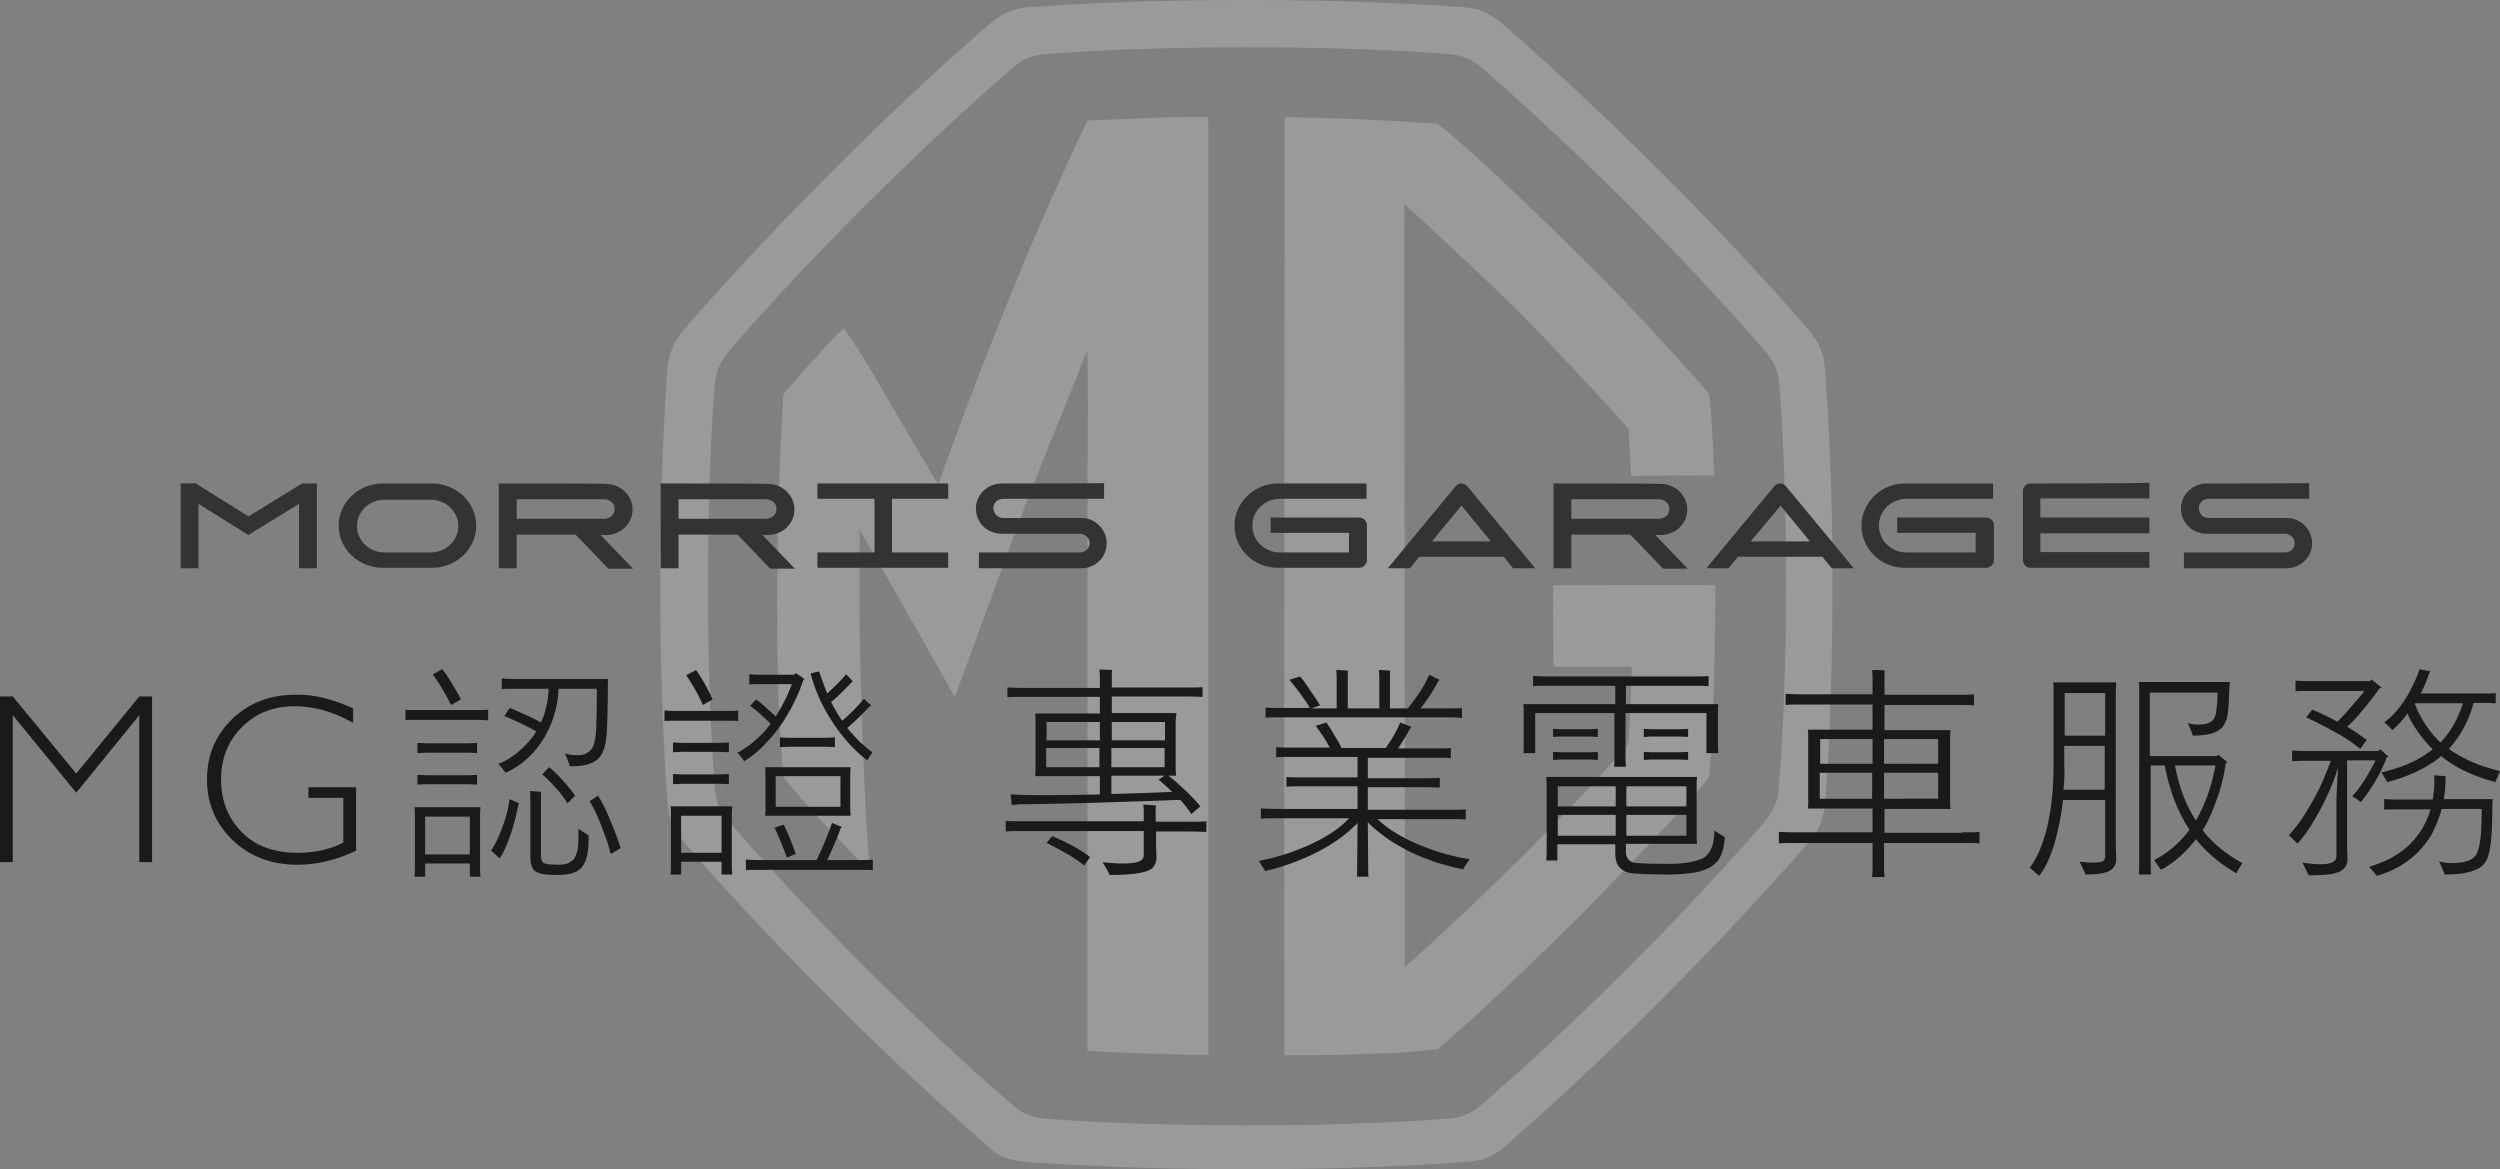 <svg xmlns="http://www.w3.org/2000/svg" width="586.9" height="274.5" style="overflow:visible;enable-background:new 0 0 586.9 274.5" xml:space="preserve">
    <rect width="100%" height="100%" fill="#808080" stroke="none"/>
    <style>
        .st1{fill:#fff}
    </style>
    <g style="opacity:.21">
        <path class="st1" d="M428.4 86.4c-.2-3.2-1.5-6.2-3.6-8.7-5.5-6.4-17.8-20.3-35-37.4-17.2-17.2-31.1-29.5-37.4-35-2.4-2.1-5.4-3.3-8.6-3.6-8.2-.6-26.1-1.7-51.2-1.7s-43 1.1-51.2 1.7c-3.2.2-6.2 1.5-8.7 3.6-6.4 5.5-20.3 17.8-37.4 35-17.8 17.8-29.7 31.2-35 37.4-2.1 2.4-3.3 5.5-3.6 8.6-.6 8.1-1.7 26.1-1.7 51.2 0 24.3 1.1 42.8 1.7 51.2.2 3.2 1.5 6.3 3.6 8.7 5.3 6.2 17.2 19.6 35 37.4 17.2 17.2 31.1 29.5 37.4 35 2.4 2.1 5.5 2.8 8.7 3 8.1.6 26.1 1.7 51.2 1.7s43-1.1 51.2-1.7c3.2-.2 6.2-.9 8.7-3 6.4-5.5 20.3-17.8 37.4-35 17.8-17.8 29.6-31.2 35-37.4 2.1-2.4 3.3-5.5 3.6-8.7.6-8.4 1.7-26.9 1.7-51.2 0-25-1.1-43-1.8-51.1zm-10.8 98.7c-.2 2.7-1.3 5.3-3 7.4-4.8 5.6-15.8 18.1-32.4 34.7-16.1 16.1-29 27.5-34.7 32.4-2.1 1.8-4.6 2.8-7.3 3-7.3.6-24 1.6-47.5 1.6s-40.1-1-47.5-1.6c-2.7-.2-5.3-1.3-7.3-3-5.7-4.9-18.7-16.4-34.7-32.4-16.6-16.6-27.6-29.1-32.4-34.7-1.8-2.1-2.8-4.6-3-7.4-.6-7.5-1.6-24.8-1.6-47.5 0-23.5 1-40.2 1.6-47.5.2-2.7 1.3-5.2 3-7.3 4.8-5.6 15.8-18.1 32.5-34.7 16.1-16.1 29-27.5 34.7-32.4 2.1-1.8 4.6-2.8 7.3-3 7.3-.6 24-1.6 47.5-1.6s40.1 1 47.5 1.6c2.7.2 5.3 1.3 7.3 3 5.7 4.9 18.7 16.4 34.7 32.4 16.1 16.1 27.5 29 32.4 34.7 1.8 2.1 2.8 4.6 3 7.3.6 7.3 1.6 24 1.6 47.5 0 22.7-1.1 40-1.7 47.5z"/>
        <path class="st1" d="M402.4 111.6c-.2-9.2-.9-17.2-1.2-19-.4-.7-1.4-1.9-2-2.5-7.9-8.9-15.8-17.6-26.6-28.3-21-20.9-32.3-30.8-35.1-32.7-2.1-.2-5.9-.5-16.3-1-8.3-.4-18.7-.6-19.6-.6 0 1.8-.2 139.8-.1 218.3 0 1.4.1 1.9.1 1.9s24.2.2 35.9-1.4c8-6.7 23.2-21.1 34.3-32.2 11.8-12 22-22.9 24.6-25.9 1.1-1.3 3.5-3.9 4.8-5.7.2-1.5.3-2.8.5-5.6.9-13.9 1-38.7 1-39.5-1.1-.1-37.3 0-38.1 0 0 .6.1 19 .1 19.1h18.4c0 .3-.5 15.7-.9 18.3-1.4 1.9-3.6 3.9-6 6.7-2.7 3-6.5 7-14.4 15.1-9.8 10.1-25.2 24.4-32 30.5.1-.9-.2-177.3-.1-179.1 1.8 1.5 6.1 5.4 7.3 6.6 8.3 7.8 17 15.8 24.1 23.2 10.3 10.8 20.7 22.1 21.2 22.9.1.8.6 10.2.6 11 .6 0 18.7-.1 19.5-.1M255.3 246.7c2.9.2 14.8.8 25.7.9h2.7v-218s-.1-.8-.1-2.1c-.7 0-6.5-.1-13.8.2-7.1.3-13.9.6-14.5.6-.3.6-9.1 18.8-18.2 41.3-11.9 29.5-16.8 44.2-16.8 44.2s-.4-.6-4.1-6.8c-6.1-10.4-12.6-22-16.3-27.3-.6-.9-1.8-2.6-1.8-2.6s-.2.1-1.2 1c-2.1 2-10.5 11.5-12.3 13.6-.9 1-.6.9-.7 1.2-.1 1.9-1.2 17.3-1.4 41-.2 24.3.3 37.1 1.5 48.6 2.7 3.3 4.7 5.8 10.6 12.1 3.3 3.5 9.6 10 9.6 10s-.8-10.9-.9-12.8c-.7-15.1-1.3-29.1-1.5-46.5v-21l9.1 15.9 12.9 22.8.4.4c4.6-12.1 10.4-28.6 16.4-44.5 4.8-12.5 9.8-24.2 14.1-35.4.3-.3.6-1.3.6-1.3s.2 21.9 0 25.9v138.6"/>
    </g>
    <path d="m17.9 181.6 14.8-18.1h3v38.9h-3v-34.5l-14.8 18.2L3 167.9v34.5H0v-38.9h3l14.9 18.1zm65-15.3v3.4c-4.6-2.6-9.2-3.9-13.8-3.9-4.9 0-9 1.6-12.3 4.9-3.3 3.3-4.9 7.4-4.9 12.3s1.6 9 4.8 12.3c3.2 3.3 7.6 4.9 13.2 4.9 4 0 7.6-.8 10.7-2.4v-10.5h-8.2v-2.5h11.2v14.9c-4.6 2.2-9.2 3.3-13.8 3.3-6 0-11.1-1.9-15.1-5.7-4-3.8-6.1-8.6-6.1-14.3 0-5.7 2-10.4 5.9-14.2 4-3.8 8.9-5.7 14.9-5.7 4.2-.1 8.6 1 13.5 3.2zm14.7.4h14.6c1 0 1.8 0 2.4-.1v2.5c-.6 0-1.4-.1-2.4-.1H97.6c-1 0-1.8 0-2.4.1v-2.5c.5.1 1.3.1 2.4.1zm15.2 22.8-.1 1.5v13.3l.1 1.5h-2.5v-3.1H99.8v3.1h-2.5c.1-.6.1-1.1.1-1.5V191c0-.4 0-.9-.1-1.5h15.5zm-2.8-12.8h-9.9l-2.1.1v-2.4l2.1.1h9.9l2-.1v2.4l-2-.1zm-12 7.5v-2.3l2.1.1h9.9l2-.1v2.3l-2-.1h-9.9l-2.1.1zm1.8 16.4h10.5v-8.9H99.8v8.9zm8.4-36.4-2.3 1.3c-1.4-2.8-2.8-5.1-4.3-7.2l2.2-1.2c.7.8 1.4 1.9 2.2 3.2s1.6 2.7 2.2 3.9zm7.1 35.5c.8-1.2 1.7-3 2.6-5.4.9-2.4 1.5-4.6 1.7-6.7l2.3 1-.2.3c-.5 2.5-1.1 4.9-1.9 7.2s-1.6 4.1-2.5 5.4l-2-1.8zm1.7-20.4c.9-.3 1.9-.8 2.9-1.5 1.1-.7 2.1-1.5 3.2-2.6s2-2.2 2.8-3.5c-2.3-1.3-4.8-2.5-7.5-3.6.4-.6.8-1.3 1.3-1.9 2.6 1.1 5.1 2.2 7.3 3.4.4-.9.8-1.8 1-2.8.3-1 .5-2 .6-2.8.1-.9.2-1.7.2-2.3h-8.4c-1.1 0-2 0-2.6.1v-2.5c.6 0 1.5.1 2.6.1h22.4l-.1.9c0 4.7-.1 8.3-.2 10.7-.1 2.4-.4 4.2-.9 5.3-.5 1.3-1.4 2.3-2.7 2.8-1.3.6-3 .8-5.1.8-.1-.3-.3-.8-.5-1.4-.2-.6-.5-1.2-.7-1.6.4.1.9.2 1.5.3.6.1 1.1.1 1.5.1.9 0 1.7-.2 2.3-.6s1.1-.9 1.4-1.6c.2-.6.4-1.4.5-2.2s.2-2 .2-3.6c.1-1.6.1-4.1.1-7.6h-9c-.1 4.3-1.4 8.3-3.6 11.9-2.3 3.6-5.2 6.2-8.8 7.8l-1.7-2.1zm17.7 22.4c.4-.6.7-1.3.9-2.3s.2-2.6.2-4.8c.1.1.4.2.8.5.4.2 1 .6 1.6 1.1 0 1.7-.1 3.2-.3 4.3-.2 1.1-.6 2.1-1.1 2.8-.5.7-1.2 1.3-2.2 1.6-.9.3-2.1.5-3.5.5-1.1 0-2 0-2.9-.1s-1.6-.3-2.3-.6c-1-.5-1.4-1.8-1.4-3.9v-14.4l-.1-.7 2.7.2-.1.5V201c0 1.1.4 1.7 1.3 1.8.4.1 1.4.2 2.9.2.8 0 1.4-.1 2-.3.7-.3 1.1-.6 1.5-1zm-5.8-21.6c1 .8 2.1 1.8 3.2 3.1 1.1 1.2 2.1 2.4 2.9 3.6l-1.8 1.8c-.6-1.1-1.5-2.3-2.7-3.6-1.2-1.3-2.2-2.4-3.2-3.2l1.6-1.7zm11.5 6.7c.9 1.4 1.8 3.2 2.8 5.6 1 2.3 1.8 4.5 2.5 6.7l-2.3 1.4c-.3-1-.6-2.2-1.1-3.6-.5-1.4-1.1-3-1.8-4.7-.7-1.7-1.4-3-2.1-4.1l2-1.3zm30.6-17.6h-12.8c-.9 0-1.6 0-2.2.1v-2.5c.5 0 1.3.1 2.2.1H171c1 0 1.7 0 2.3-.1v2.5c-.6-.1-1.4-.1-2.3-.1zm.9 20.1c0 .3-.1.8-.1 1.5v13l.1 1.5h-2.5v-3h-9.5v3h-2.5c.1-.6.1-1.1.1-1.5v-13c0-.4 0-.9-.1-1.5h14.5zm-.8-15v2.3l-2-.1H160l-2 .1v-2.3l2 .1h9.1l2-.1zm-11.1 7.5h9.1l2-.1v2.4l-2-.1H160l-2 .1v-2.4l2 .1zm-.1 18.4h9.5v-8.7h-9.5v8.7zm7.4-36-2.3 1.3c-.4-1-1-2.2-1.8-3.6s-1.5-2.5-2.1-3.4l2.3-1.2c.7.9 1.4 2.1 2.2 3.5.7 1.3 1.3 2.5 1.7 3.4zm21.3-4.6c-.6 1.8-1.3 3.6-2.3 5.5-.9 1.9-2 3.7-3.2 5.4-1.2 1.7-2.6 3.3-4 4.7s-2.9 2.6-4.4 3.5c-.5-.7-1-1.4-1.6-2 .7-.3 1.4-.8 2.3-1.4.9-.6 1.8-1.4 2.8-2.3 1-.9 1.9-2 2.7-3.1-1.7-1.7-3.3-3.1-4.8-4.2l1.4-1.5c.8.6 1.6 1.2 2.4 2 .8.7 1.6 1.4 2.2 2 .7-1.1 1.4-2.3 2.1-3.7.7-1.3 1.2-2.6 1.7-3.9h-8c-.8 0-1.5 0-2 .1v-2.4c.5 0 1.2.1 2 .1h8.5l.4-.4c.9.6 1.6 1 2.1 1.5l-.3.1zm5.6 42.3h7.6c1.4 0 2.4 0 3.1-.1v2.5c-.7-.1-1.7-.1-3.1-.1h-23.7c-1.3 0-2.3 0-3 .1v-2.5c.7 0 1.7.1 3 .1h13.6c.5-1.1 1.2-2.5 1.9-4.2.7-1.7 1.3-3.2 1.7-4.5l2.3.9-.3.4c-.3 1-.8 2.2-1.4 3.6-.7 1.6-1.2 2.8-1.7 3.8zm5.5-21.8c0 .3-.1.8-.1 1.4v8.7l.1 1.3h-20.1c.1-.5.1-1 .1-1.3v-8.7c0-.3 0-.8-.1-1.4h20.1zm-15 21.2c-.4-1.2-.9-2.4-1.4-3.7-.6-1.3-1-2.4-1.5-3.3l2.2-.7c1.2 2.5 2.1 4.8 2.8 6.9l-2.1.8zm-2.6-11.9h15.2v-7.2h-15.2v7.2zm13.9-14-2-.1h-8.9l-2 .1v-2.3l2 .1h8.9l2-.1v2.3zm7.6 3.1c-2.9-2.2-5.6-5.1-8.1-8.9-2.5-3.8-4.2-7.6-5.2-11.5l2-.5c.2.7.5 1.5.9 2.6s.7 1.9 1 2.6c2.3-2.1 3.7-3.6 4.4-4.5.7.6 1.2 1.2 1.6 1.7l-.4.3c-1.6 1.7-3.1 3.2-4.7 4.5.8 1.5 1.6 3 2.6 4.4.9-.7 1.8-1.6 2.8-2.6 1-1 1.8-1.9 2.3-2.6l.6.6c.3.3.7.6 1.1 1l-.4.3a64.2 64.2 0 0 1-5.2 5c.9 1.1 1.9 2.2 2.9 3.2 1.1 1 2.1 1.9 3 2.5l-1.2 1.9zm75.6 14.4c1.8 0 3.2 0 4-.1v2.5c-.8 0-2.2-.1-4-.1h-7.8v3.6l.1 2.4c0 1-.3 1.8-.8 2.4-.5.6-1.5 1-3 1.3-1.5.3-3.9.5-7.2.5-.2-.4-.4-.9-.8-1.5-.3-.6-.6-1.1-.9-1.5 2.1.2 3.4.3 3.8.3h1.2c1.4 0 2.5-.1 3.4-.4.9-.3 1.3-.8 1.3-1.6v-5.6h-28.4c-1.8 0-3.2 0-4 .1v-2.5c.8.1 2.2.1 4 .1h28.4v-2.5l-.1-1.4c.8 0 1.8.1 3 .2-.1.4-.1.8-.1 1.3v2.5h7.9zm-21-29.3h-17.8c-1.8 0-3.1 0-3.9.1v-2.3c.8 0 2.1.1 3.9.1h17.8v-2.7l-.1-1.6c1.1 0 2.1 0 3 .1-.1.5-.1 1-.1 1.5v2.6h17.4c1.8 0 3.1 0 3.9-.1v2.3c-.8 0-2.1-.1-3.9-.1H261v3.9h15.2l-.2 1.6v11.6l.1 1.5h-1.8c1.2.9 2.4 2 3.8 3.3 1.4 1.3 2.6 2.6 3.7 3.9l-2.1 1.8c-.7-1-1.5-2.1-2.6-3.3h-.9c-.4 0-2.3.1-5.4.2-3.2.1-8.4.3-15.7.5-7.3.2-12.4.3-15.5.3-.2 0-.9.1-2.1.2 0-.6-.1-1.4-.3-2.5l2.5.1c3.2.1 9.3.1 18.5-.1v-4.3H243c.1-.6.1-1.1.1-1.5V169c0-.4 0-.9-.1-1.5h15.2v-3.9zm0 5.9h-12.5v4.3h12.5v-4.3zm-12.6 10.6h12.5v-4.5h-12.5v4.5zm.1 17.8 1.3-1.6c1.3.5 2.8 1.2 4.5 2.1s3.2 1.9 4.4 2.8l-1.4 2c-1-.9-2.4-1.8-4.1-2.8s-3.3-1.8-4.7-2.5zm27.8-28.4H261v4.3h12.5v-4.3zm-12.6 6.1v4.5h12.5v-4.5h-12.5zm0 6.5v4.3c7.3-.2 12-.4 14.3-.5-1.8-1.7-2.9-2.6-3.2-2.9l1.4-.9h-12.5zm62.3 10c2.2 2.2 5.3 4.2 9.2 5.9 3.9 1.7 8.1 3 12.6 3.7-.9 1.4-1.4 2.1-1.5 2.4-2.3-.5-4.6-1.1-6.8-1.8-2.2-.8-4.3-1.6-6.2-2.6-1.9-1-3.7-2-5.3-3.2-1.6-1.2-3-2.3-4.1-3.5l.1 11.3c0 .7 0 1.2.1 1.5h-2.8c.1-.3.1-.8.1-1.5l.1-11.1c-1.5 1.5-3.2 3-5.3 4.4s-4.5 2.7-7.3 3.9c-2.8 1.2-5.8 2.2-9.1 3-.1-.2-.6-1-1.5-2.4 4.2-.8 8.3-2.1 12.2-3.9 3.9-1.8 6.9-3.8 9-6.1h-16.6c-1.9 0-3.2 0-4.1.1v-2.4c.8 0 2.2.1 4.1.1h18.6v-5.3h-13.3c-1.5 0-2.7 0-3.4.1v-2.3c.7.1 1.8.1 3.4.1h13.3v-4.8h-15.5c-1.6 0-2.9 0-3.6.1v-2.4c.8.1 2 .1 3.6.1h9c-.2-.3-.5-.9-1-1.7-.5-.8-1.3-2-2.3-3.4l2.5-.8c.5.8 1.2 1.8 1.8 2.9.7 1.1 1.3 2.1 1.7 3.1h10.4c.7-1 1.4-2 2-3.1.6-1.1 1.1-2.1 1.4-2.9.7.3 1.6.6 2.6 1l-.3.5c-1.2 2.2-2.2 3.7-2.8 4.6h8.8c1.6 0 2.9 0 3.6-.1v2.4c-.8-.1-2-.1-3.6-.1h-15.9v4.8h13.5c1.5 0 2.6 0 3.4-.1v2.3c-.7 0-1.9-.1-3.4-.1h-13.5v5.3H340c1.8 0 3.2 0 4.1-.1v2.4c-.9-.1-2.2-.1-4.1-.1h-16.8zm16-23.7H301c-1.8 0-3.1 0-3.9.1v-2.4c.8.1 2.1.1 3.9.1h6.5c-.2-.4-.7-1.2-1.5-2.3-.8-1.2-1.9-2.6-3.3-4.3l2.5-.8c.7.8 1.5 1.9 2.4 3.3.9 1.3 1.7 2.5 2.3 3.5l-2.1.7h6v-7.6l-.1-1.4c1.3 0 2.2.1 2.8.2-.1.4-.1.8-.1 1.3v7.5h7.4v-7.6l-.1-1.4c1.2 0 2.1.1 2.7.2-.1.4-.1.8-.1 1.3v7.5h4.2c.8-1 1.8-2.3 2.8-3.8 1-1.5 1.7-2.9 2.2-4.1l2.5 1.2-.4.4c-1 1.9-2.3 4-4.1 6.3h5.7c1.8 0 3.1 0 4-.1v2.4c-.9-.2-2.2-.2-4-.2zm40-1h-18.8v9.4h-2.8c.1-.5.1-1 .1-1.4v-8.7c0-.3 0-.8-.1-1.4h21.6V161h-15.6c-1.7 0-2.9 0-3.7.1v-2.4c.8 0 2 .1 3.7.1h33.9c1.6 0 2.9 0 3.6-.1v2.4c-.8-.1-2-.1-3.6-.1h-15.8v4.3h21.7c0 .3-.1.8-.1 1.4v8.7l.1 1.4h-2.8v-9.4h-19v10.8l.1 1.8h-2.8c.1-.4.1-1 .1-1.8v-10.8zm23.3 27.6c.3.2.6.4 1.1.7.5.3.9.6 1.3.8-.1 2.4-.7 4.2-1.5 5.4-.9 1.2-2.2 2-4.1 2.6-1.9.5-4.4.8-7.8.8-3.3 0-5.7-.1-7.2-.2s-2.6-.3-3.1-.7c-.7-.4-1.2-.9-1.5-1.5s-.5-1.6-.5-2.7v-2h-13.6v3.8H363l.1-1.6v-16.3l-.1-1.7h35.4c0 .3-.1.8-.1 1.5v12.7l.1 1.5h-16.7v1.9c0 1.2.6 2.1 1.7 2.5 1.2.2 4 .3 8.4.3 3.6 0 6.3-.5 8.1-1.4.8-.5 1.5-1.3 1.8-2.2.5-.9.7-2.3.8-4.2zm-27.4-23.9v1.9l-1.8-.1h-6.9l-1.8.1v-1.9l1.8.1h6.9l1.8-.1zm-8.7 5.5h6.9l1.8-.1v1.9l-1.8-.1h-6.9l-1.8.1v-1.9l1.8.1zm12.9 8h-13.6v4.7h13.6v-4.7zm-13.6 11.6h13.6v-4.9h-13.6v4.9zm30.2-6.9v-4.7h-14.1v4.7h14.1zm-14.1 6.9h14.1v-4.9h-14.1v4.9zm14.5-25.1v1.9l-1.8-.1h-6.8l-1.8.1v-1.9l1.8.1h6.8l1.8-.1zm-8.6 5.5h6.8l1.8-.1v1.9l-1.8-.1h-6.8l-1.8.1v-1.9l1.8.1zm72.9 18.8c1.9 0 3.3 0 4.1-.1v2.7c-.8-.1-2.2-.1-4.1-.1h-18.3v6.3l.1 1.7h-2.9l.1-1.7v-6.3h-17.9c-1.9 0-3.3 0-4.1.1v-2.7c.8 0 2.2.1 4.1.1h17.9v-5.6h-15.2c.1-.7.1-1.2.1-1.6v-15.3c0-.4 0-.9-.1-1.6h15.2v-5.9H423c-1.8 0-3 0-3.8.1v-2.6c.8 0 2.1.1 3.8.1h16.6v-4.3l-.1-1.4c1.2 0 2.2 0 3 .1-.1.4-.1.9-.1 1.4v4.3h17.1c1.8 0 3 0 3.9-.1v2.6c-.8-.1-2.1-.1-3.9-.1h-17.1v5.9h15.5l-.1 1.6v15.3l.1 1.6h-15.5v5.6h18.2zm-21-21.9h-12.3v5.8h12.3v-5.8zm-12.4 7.9v6.1h12.3v-6.1h-12.3zm27.8-2.1v-5.8h-12.7v5.8H455zm-12.7 8.2H455v-6.1h-12.7v6.1zm54.5-27.4-.1 2.3v36.2l.1 3.1c0 1.2-.5 2.1-1.5 2.7-1 .6-2.9.9-5.7.9-.4-1-.9-2-1.4-3 1.2.1 2.2.2 3.1.2.9 0 1.6-.1 2.1-.2.5-.2.8-.6.8-1.2v-13.3h-9.9c-.4 3.9-1.2 7.4-2.1 10.6-1 3.1-2.1 5.5-3.5 7.2l-2.2-1.9c1.7-2.2 3.1-5.4 4.1-9.6s1.5-9 1.5-14.5v-18.5l-.1-.9h14.8zm-12.4 25.3h9.7v-10.3h-9.5v4.7c.1 2.1 0 4-.2 5.6zm9.8-22.7h-9.5v10h9.5v-10zm22.9 32.2c1.2 1.6 2.6 3 4.2 4.3 1.6 1.3 3.3 2.4 5.1 3.4L525 205c-3.7-2.1-6.9-4.8-9.5-8-2.4 3.2-5.2 5.6-8.2 7.2l-1.6-2.3c1.6-.8 3.1-1.8 4.5-3s2.7-2.6 3.8-4.1c-.9-1.4-1.7-2.8-2.4-4.3s-1.4-3.2-1.9-4.9c-.6-1.8-1.1-3.7-1.5-5.9h-3.3v22.4c0 1 0 2.1.1 3.2h-2.9c.1-1.1.1-2.2.1-3.2V161l-.1-.9h21.4l-.1.9c-.1 2.5-.2 4.4-.3 5.6-.1 1.2-.3 2.2-.7 3-.4 1-1.2 1.8-2.4 2.3-1.2.5-2.9.8-5.2.8-.2-.6-.6-1.6-1.2-3 .7.3 1.6.4 2.6.4 2 0 3.2-.6 3.7-1.7.3-.6.4-1.4.5-2.4s.2-2.1.2-3.4h-15.9v14.9h15.7l.3-.3c.6.4 1.4 1 2.2 1.8l-.4.2c-.4 3-1.1 5.8-2.1 8.5s-1.9 5-3.3 7.2zm-6.5-15.2c.9 4.9 2.5 9.2 4.9 12.9 2.2-3.7 3.7-8 4.6-12.9h-9.5zm50.1-2.1-.4.2c-.7 1.9-1.6 3.8-2.8 5.8-1.2 2-2.3 3.5-3.3 4.7-.6-.5-1.2-.9-2-1.4.9-.9 1.9-2.2 2.9-3.8s1.9-3.2 2.6-4.6H551v20.2l.1 2.8c0 .7-.1 1.2-.4 1.8s-.8.9-1.4 1.3c-.7.3-1.6.6-2.8.7s-2.7.2-4.5.2l-1.5-3c.1 0 .6.1 1.5.2s1.8.2 2.6.2c1.1 0 2.1-.1 2.8-.4s1.1-.7 1.1-1.5v-11c0-1.1 0-2.6.1-4.6.1-2 .2-3.7.3-5.1-.3.8-.7 1.9-1.2 3.3-.5 1.3-1.2 2.9-2 4.5-.8 1.7-1.8 3.4-2.9 5.3-1.1 1.8-2.3 3.4-3.5 4.7 0-.1-.1-.2-.2-.3l-.4-.4c-.1-.2-.4-.4-.7-.7-.3-.3-.5-.5-.7-.6 1.2-1.3 2.6-3 4-5.3s2.6-4.4 3.6-6.6 1.7-4.1 2.3-5.6h-6.6l-2.5.1v-2.5l2.5.1h17.8l.3-.4c.4.3.8.6 1.2 1 .3.3.6.5.8.7zm-5.6-15.4h-13.9c-1 0-1.7 0-2.3.1v-2.5c.6 0 1.4.1 2.3.1h15.2l.3-.4c.8.6 1.6 1.3 2.4 1.9l-.6.3c-.9 1.4-2.1 2.9-3.5 4.6-1.4 1.7-2.7 3.2-4 4.3 1.5.9 3 1.9 4.6 3.1l-1.5 2.1c-1.5-1.2-3.4-2.6-5.9-3.9-2.4-1.4-4.7-2.5-6.8-3.5l1.4-1.8c1.6.6 3.6 1.6 5.9 2.8.9-.8 1.9-1.9 3.1-3.3s2.4-2.7 3.3-3.9zm30.1 25.4-.1.9c0 3.8-.1 6.7-.3 8.7-.2 2-.5 3.5-1 4.6-.6 1.2-1.6 2.1-3.2 2.6-1.5.6-3.8.9-6.7.9 0-.2-.5-1.2-1.3-3.1 1 .3 2 .4 3.1.4 3 0 4.9-.7 5.7-2.1.4-.8.7-2 .9-3.6.2-1.6.3-3.9.3-7h-9.4c-.5 1.9-1.2 3.6-2 5.3s-2 3.1-3.2 4.5c-1.3 1.3-2.7 2.5-4.4 3.5-1.7 1-3.5 1.8-5.6 2.4l-1.8-2.1c1.9-.6 3.6-1.3 5-2 1.4-.8 2.6-1.6 3.8-2.6 1.1-1 2.2-2.2 3.2-3.7s1.8-3.2 2.4-5.2h-8.2c-1.2 0-2.1 0-2.7.1v-2.5c.6 0 1.5.1 2.7.1h8.7c.1-.6.2-1.3.3-2.3.1-1 .1-1.7.1-2.4l-.1-1c.1 0 1 .1 2.8.2-.1.3-.1.5-.1.7 0 .6 0 1.4-.1 2.4s-.2 1.8-.3 2.3h11.5zm-10.3-11.8c3.2 2.3 7.2 4.1 12 5.2l-1.1 2.6c-5.2-1.4-9.4-3.4-12.7-6.1-1.6 1.4-3.5 2.5-5.7 3.6-2.2 1-4.5 1.9-7 2.5-.4-.7-.8-1.4-1.3-2.3 4.9-1.1 8.9-2.9 12-5.4-.6-.6-1.3-1.3-2.1-2.3-.8-1-1.6-2.1-2.3-3.2s-1.2-2.1-1.5-2.9c-1.3 1.7-2.5 3-3.6 3.9-.5-.6-1.1-1.2-1.9-1.8 1.1-.8 2.3-1.9 3.4-3.3s2.1-2.9 2.9-4.5 1.5-3.1 2-4.7l2.6.5-.3.4c-.2.6-.5 1.4-.9 2.4s-.8 1.8-1.1 2.4h15.2c1 0 1.8 0 2.4-.1v2.4c-.6 0-1.4-.1-2.4-.1h-2.8c-1.1 4.2-3.1 7.8-5.8 10.8zm-8-10.6c1.3 3.4 3.3 6.5 6 9.1 2.4-2.4 4.1-5.5 5.3-9.2H567l-.1.1z" style="fill:#1a1a1a"/>
    <path d="M89.9 113.5c-5.8 0-10.4 4.5-10.4 9.9 0 5.5 4.7 9.9 10.4 9.9h11.5c5.8 0 10.4-4.5 10.4-9.9 0-5.5-4.7-9.9-10.4-9.9H89.9zm-6.1 10c0-3.4 2.9-6.2 6.5-6.2h10.8c3.6 0 6.5 2.8 6.5 6.2 0 3.4-2.9 6.2-6.5 6.2H90.3c-3.6 0-6.5-2.8-6.5-6.2zm108.1-10v3.6h13.4v12.6h-13.4v3.6h30.7v-3.6h-13.2v-12.6h13.2v-3.6h-30.7zm43.2 0c-3.3 0-6 2.7-6 5.9 0 3.3 2.7 5.9 6 5.9h18.4c1.2 0 2.3 1 2.3 2.2 0 1.2-1 2.2-2.3 2.2h-23.7v3.7h24.1c3.3 0 5.9-2.6 5.9-5.9 0-3.2-2.7-5.9-5.9-5.9h-18.4c-1.2 0-2.3-1-2.3-2.3 0-1.2 1-2.2 2.3-2.2h23.7v-3.7c-.2.1-24.1.1-24.1.1zm282.9 0c-3.3 0-6 2.7-6 5.9 0 3.3 2.7 5.9 6 5.9h18.4c1.2 0 2.3 1 2.3 2.2 0 1.2-1 2.2-2.3 2.2h-23.7v3.7h24.1c3.3 0 6-2.6 6-5.9 0-3.2-2.7-5.9-6-5.9h-18.4c-1.2 0-2.2-1-2.2-2.3 0-1.2 1-2.2 2.2-2.2h23.7v-3.7c-.2.1-24.1.1-24.1.1zm-218 0c-5.6 0-10.2 4.5-10.2 9.9 0 5.5 4.6 9.9 10.2 9.9h19c1 0 1.9-.8 1.9-1.8v-8.2c0-1-.8-1.8-1.9-1.8h-20.7v3.6h18.4v4.6h-16.2c-3.6 0-6.5-2.8-6.5-6.3s2.9-6.3 6.5-6.3h20.3v-3.6H300zm147.2 0c-5.6 0-10.2 4.5-10.2 9.9 0 5.5 4.6 9.9 10.2 9.9h19c1 0 1.9-.8 1.9-1.8v-8.2c0-1-.8-1.8-1.9-1.8h-20.8v3.6h18.4v4.6h-16.2c-3.6 0-6.5-2.8-6.5-6.3s2.9-6.3 6.5-6.3h20.3v-3.6h-20.7zm29.5 0c-1 0-1.8.8-1.8 1.8v16.2c0 1 .8 1.8 1.8 1.8h27.9v-3.7H479v-4.4h25.6v-3.7H479V117h25.6v-3.7c-.3.2-27.9.2-27.9.2zm-359.6 0v19.9h4.2v-7.9h13.8c.1 0 7.7 8 7.7 8h5.8c-.4-.4-7.6-7.9-7.6-7.9h1.2c3.5 0 6.3-2.6 6.3-6 0-3.3-2.8-6-6.3-6 0-.1-24.8-.1-25.1-.1zm4.2 8.1v-4.4h20.4c1.3 0 2.6.8 2.6 2.3 0 1.5-1.3 2.3-2.6 2.3h-20.4v-.2zm33.8-8.1v19.9h4.2v-7.9h13.8c.1 0 7.7 8 7.7 8h5.8c-.4-.4-7.6-7.9-7.6-7.9h1.2c3.5 0 6.3-2.6 6.3-6 0-3.3-2.8-6-6.3-6 0-.1-24.9-.1-25.1-.1zm4.2 8.1v-4.4h20.4c1.3 0 2.6.8 2.6 2.3 0 1.5-1.3 2.3-2.6 2.3h-20.4v-.2zm205.4-8.1v19.9h4.2v-7.9h13.8c.1 0 7.7 8 7.7 8h5.8c-.4-.4-7.6-7.9-7.6-7.9h1.2c3.5 0 6.3-2.6 6.3-6 0-3.3-2.8-6-6.3-6 0-.1-24.8-.1-25.1-.1zm4.2 8.1v-4.4h20.4c1.3 0 2.6.8 2.6 2.3 0 1.5-1.3 2.3-2.6 2.3h-20.4v-.2zm-326.5-8.1v19.9h4.2v-15.1s11.6 7.2 11.7 7.3c.1-.1 11.9-7.3 11.9-7.3v15.1h4.2v-19.9h-3.5l-12.5 7.7h-.1l-12.5-7.8c0 .1-2.9.1-3.4.1zm300.7 0c-.6 0-1.1.3-1.4.7 0 0-15.6 18.8-15.9 19.2h5.2c.1-.1 2.2-2.7 2.2-2.7H353s2.1 2.6 2.2 2.7h5.2c-.3-.4-15.9-19.2-15.9-19.2-.3-.4-.9-.7-1.4-.7zm-4.4 10.5 4.4-5.3 4.2 5.1 2.7 3.3h-13.8l.4-.5 2.1-2.6zm79.2-10.5c-.5 0-1.1.3-1.4.7 0 0-15.6 18.8-15.9 19.2h5.2c.1-.1 2.2-2.7 2.2-2.7h19.8s2.2 2.6 2.2 2.7h5.2c-.3-.4-15.9-19.2-15.9-19.2-.3-.4-.8-.7-1.4-.7zm-4.3 10.5 4.4-5.3 4.2 5.1 2.7 3.3H411l.4-.5 2.2-2.6z" style="fill:#333"/>
</svg>
